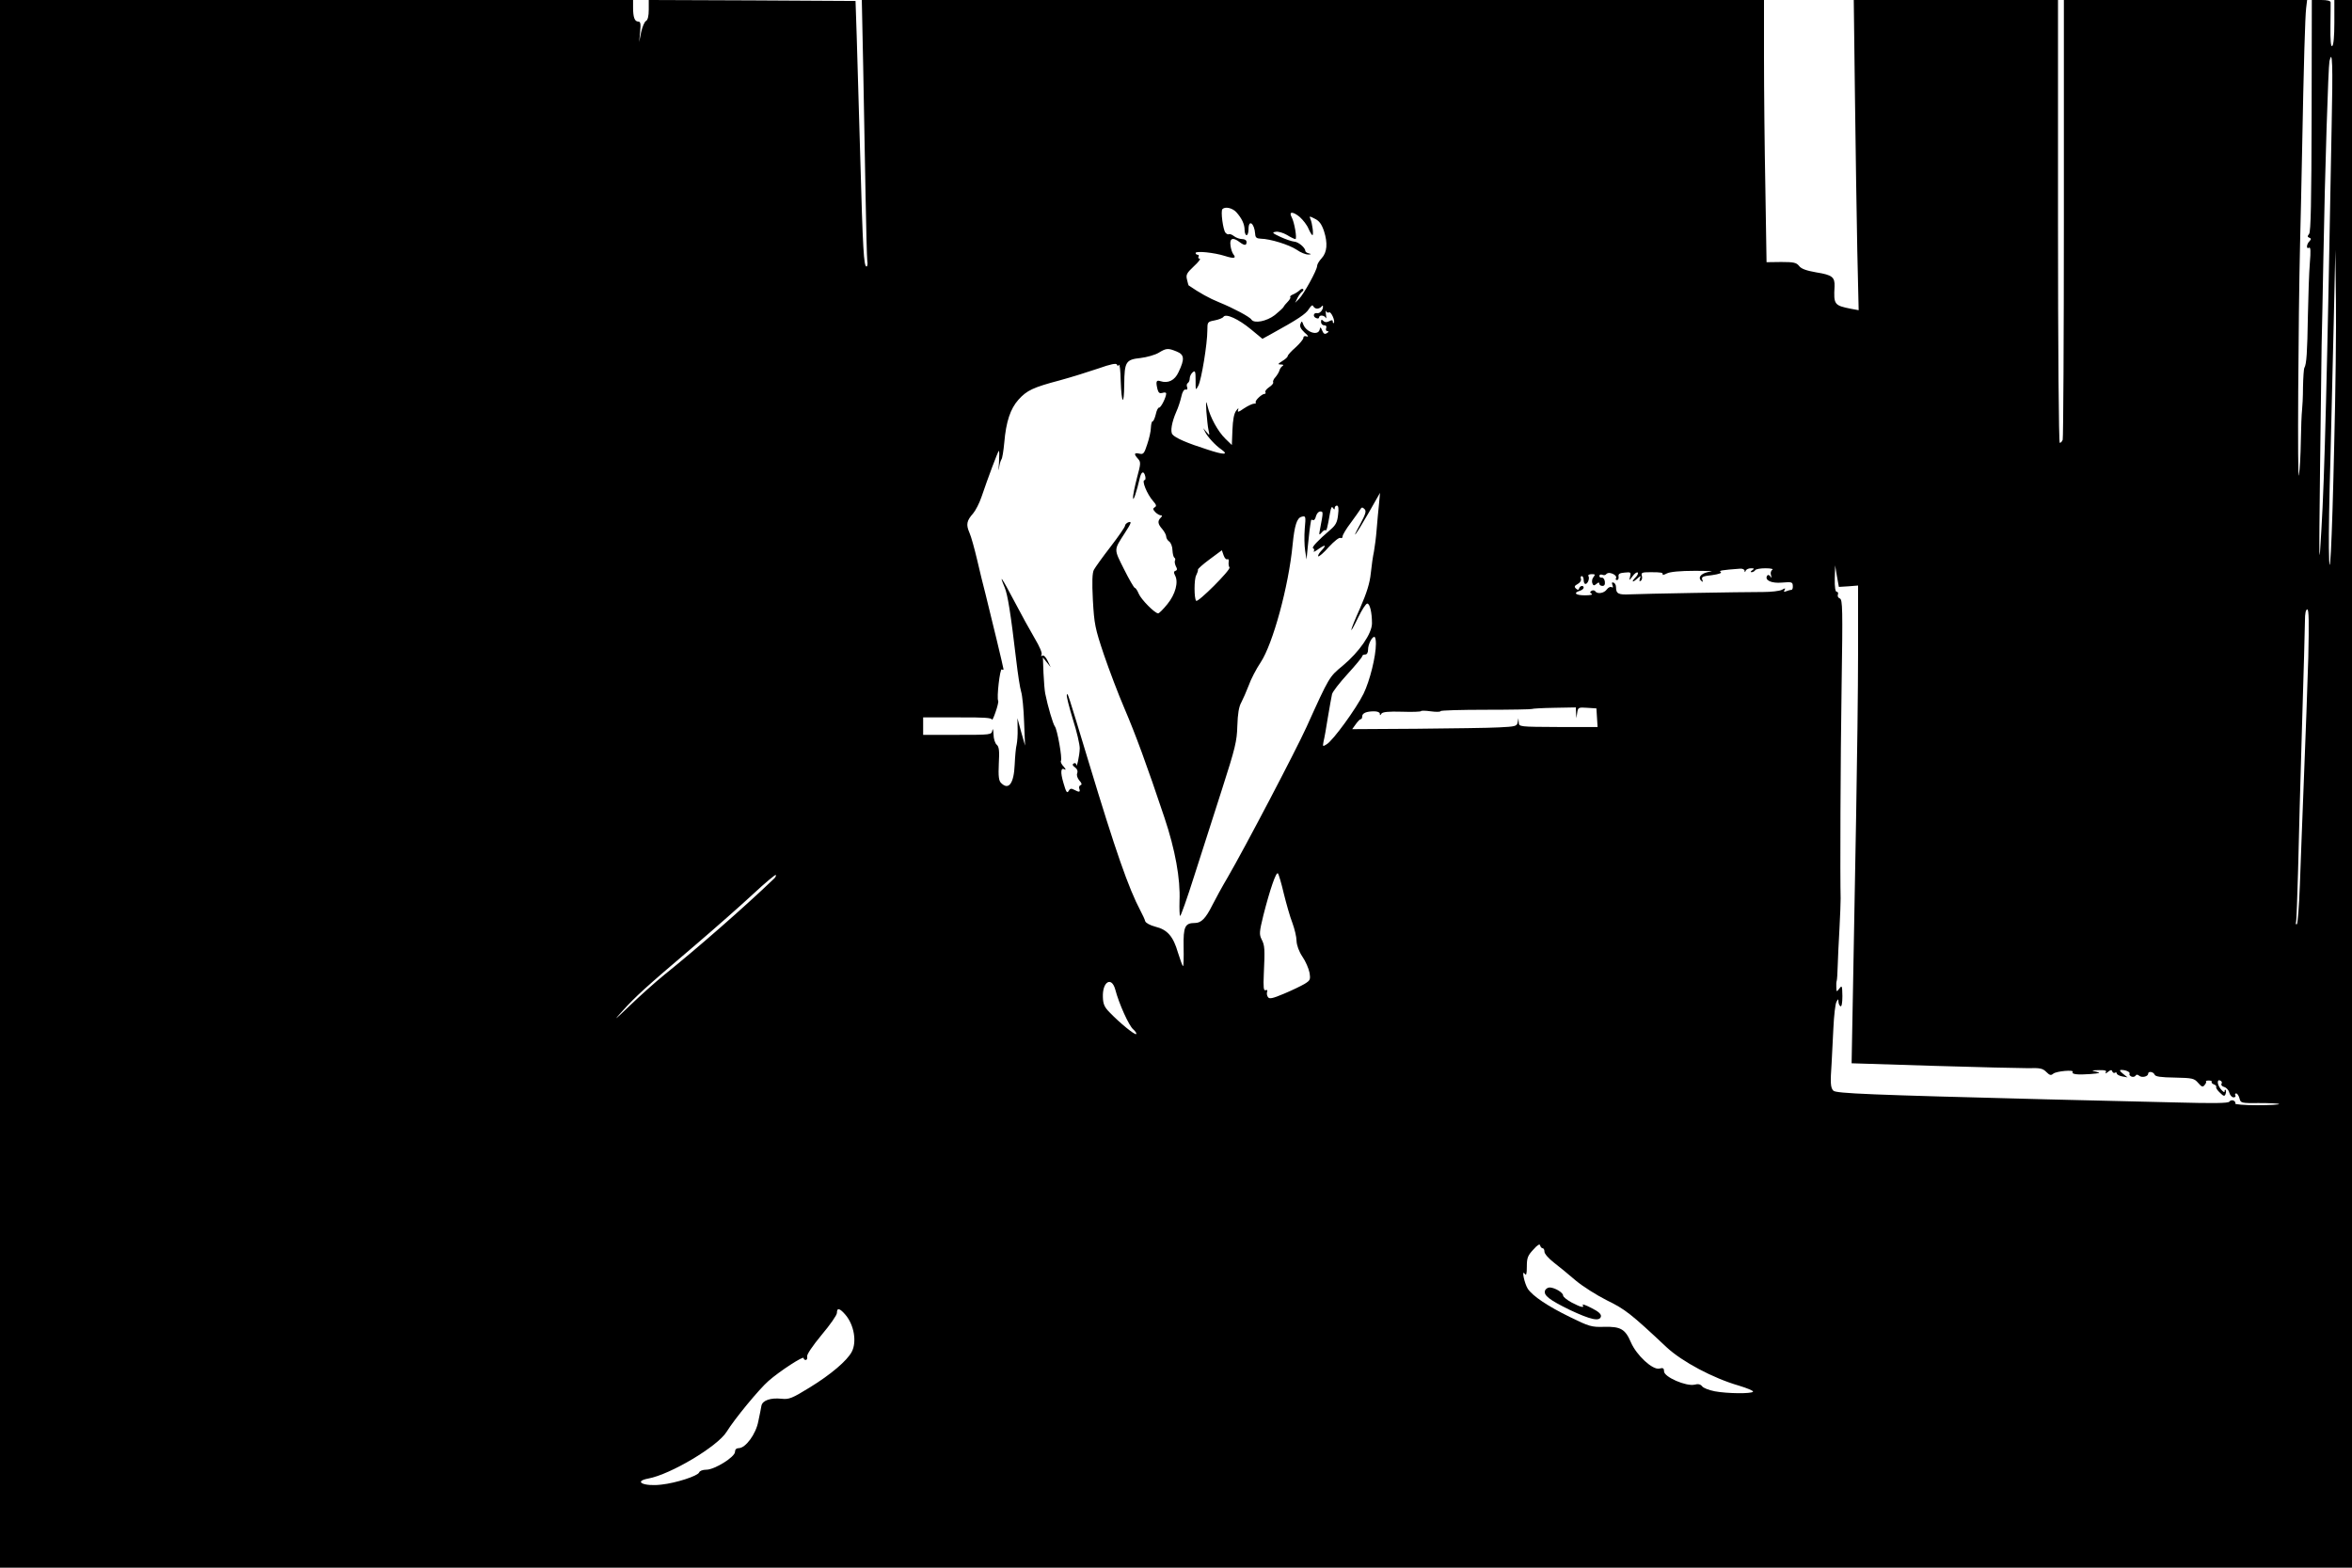 <?xml version="1.0" standalone="no"?>
<!DOCTYPE svg PUBLIC "-//W3C//DTD SVG 20010904//EN"
 "http://www.w3.org/TR/2001/REC-SVG-20010904/DTD/svg10.dtd">
<svg version="1.0" xmlns="http://www.w3.org/2000/svg"
 width="1200pt" height="800pt" viewBox="0 0 1200 800"
 preserveAspectRatio="xMidYMid meet">
<g transform="translate(0,800) scale(0.1,-0.1)"
fill="#000000" stroke="none">
<path d="M0 4000 l0 -4000 6000 0 6000 0 0 4000 0 4000 -45 0 -45 0 0 -114 c0
-70 -4 -117 -11 -121 -7 -5 -10 28 -9 102 1 59 1 114 1 121 -1 8 -17 12 -48
12 l-48 0 -1 -590 c-1 -442 -4 -593 -13 -604 -9 -11 -9 -15 1 -19 10 -4 11 -7
1 -18 -16 -16 -17 -43 -2 -33 8 4 9 -17 4 -77 -4 -46 -8 -167 -10 -269 -3
-189 -7 -249 -18 -267 -3 -5 -6 -50 -7 -99 0 -49 -3 -102 -5 -119 -2 -16 -5
-86 -6 -155 -1 -69 -5 -147 -10 -175 -8 -49 -3 801 6 1180 3 105 7 309 10 455
9 483 16 705 21 748 l5 42 -620 0 -621 0 0 -1114 c0 -613 -3 -1121 -6 -1130
-3 -9 -10 -16 -15 -16 -5 0 -9 474 -9 1130 l0 1130 -521 0 -521 0 6 -487 c3
-269 9 -625 12 -792 l7 -304 -38 7 c-87 17 -90 22 -85 114 2 48 -12 59 -93 72
-51 9 -77 18 -88 33 -14 17 -27 20 -91 20 l-75 -1 -6 376 c-4 206 -7 507 -7
669 l0 293 -2302 0 -2301 0 7 -337 c3 -186 9 -480 12 -653 3 -173 7 -327 9
-342 3 -16 0 -28 -4 -28 -14 0 -19 88 -32 560 -7 239 -15 516 -18 615 l-6 180
-527 3 -528 2 0 -49 c0 -33 -5 -53 -14 -58 -8 -4 -19 -31 -25 -58 l-10 -50 5
53 c4 41 2 52 -10 52 -18 0 -26 22 -26 71 l0 39 -1615 0 -1615 0 0 -4000z
m11896 3348 c-23 -1275 -36 -1786 -52 -2048 -12 -216 -13 -203 -7 310 4 294 7
578 8 630 2 52 5 253 9 445 8 451 25 974 31 1003 15 65 18 -12 11 -340z
m-5589 -430 c29 -32 43 -62 43 -92 0 -14 5 -26 10 -26 6 0 10 14 10 30 0 53
30 32 34 -24 1 -18 7 -23 28 -24 50 -1 145 -31 183 -56 21 -15 47 -25 59 -25
17 1 18 2 4 6 -10 2 -18 8 -18 12 0 17 -36 47 -57 48 -12 1 -44 12 -70 24 -41
19 -45 23 -25 26 13 3 39 -5 58 -16 19 -12 39 -21 43 -21 10 0 -5 87 -19 112
-16 29 6 30 41 1 17 -15 38 -42 45 -60 8 -18 17 -33 20 -33 7 0 0 58 -10 82
-7 16 -6 16 22 2 23 -11 35 -28 47 -63 20 -62 16 -109 -12 -139 -13 -14 -23
-31 -23 -39 0 -21 -68 -144 -92 -168 l-20 -20 12 25 c7 14 18 28 24 32 6 4 8
10 4 13 -3 3 -12 0 -19 -8 -8 -7 -23 -16 -33 -20 -10 -4 -16 -10 -13 -13 3 -3
-3 -14 -13 -24 -9 -9 -19 -21 -21 -26 -2 -5 -23 -24 -45 -42 -42 -32 -105 -44
-119 -23 -8 14 -93 59 -164 88 -50 20 -102 49 -157 87 -1 1 -4 14 -8 30 -6 24
-1 33 35 67 23 21 37 39 30 39 -7 0 -9 5 -6 10 3 6 1 10 -4 10 -6 0 -11 4 -11
9 0 12 96 2 149 -15 47 -15 60 -12 44 8 -6 7 -13 28 -15 46 -5 36 12 43 46 17
25 -19 36 -19 36 0 0 9 -9 15 -22 15 -13 0 -32 7 -42 15 -10 8 -22 12 -26 10
-4 -3 -12 1 -18 8 -12 15 -25 111 -15 120 14 14 50 6 70 -15z m5602 -1198
c-11 -501 -24 -746 -27 -515 -1 61 2 265 8 455 5 190 12 507 17 705 l8 360 3
-255 c2 -140 -2 -478 -9 -750z m-5189 705 c8 0 18 5 22 10 5 7 8 7 8 0 0 -18
-17 -36 -30 -33 -18 4 -24 -18 -5 -25 8 -4 15 -2 15 3 0 14 27 12 34 -2 3 -7
4 1 1 17 -2 17 -2 24 1 17 3 -6 10 -10 15 -6 10 6 33 -45 24 -54 -3 -3 -5 0
-5 7 0 8 -5 9 -18 2 -13 -7 -23 -6 -30 1 -9 9 -12 8 -12 -5 0 -9 7 -17 16 -17
10 0 14 -6 10 -15 -3 -8 0 -15 7 -15 8 0 7 -4 -3 -10 -11 -7 -17 -4 -24 13 -8
19 -10 20 -13 5 -8 -33 -67 -14 -83 25 -7 20 -9 20 -15 4 -5 -12 1 -25 21 -44
18 -15 22 -23 12 -20 -11 4 -18 1 -18 -7 0 -7 -18 -29 -40 -49 -22 -19 -40
-39 -40 -44 0 -5 -12 -16 -27 -25 -24 -15 -25 -18 -8 -18 13 0 16 -3 8 -8 -6
-4 -13 -14 -15 -22 -2 -8 -11 -23 -20 -34 -10 -10 -15 -23 -12 -27 2 -5 -7
-16 -21 -25 -13 -9 -22 -20 -19 -25 3 -5 1 -9 -4 -9 -14 0 -52 -36 -45 -44 3
-3 -1 -6 -9 -6 -8 0 -31 -11 -51 -24 -28 -20 -35 -21 -30 -8 4 12 0 10 -10 -4
-11 -14 -17 -47 -19 -98 l-3 -77 -33 32 c-38 37 -78 110 -91 166 -8 32 -9 28
-6 -27 3 -36 7 -78 11 -95 6 -29 6 -29 -10 -10 l-17 20 10 -20 c12 -24 52 -68
83 -89 39 -28 12 -28 -72 0 -101 32 -164 59 -178 77 -12 14 -4 62 20 117 9 19
20 53 25 75 5 25 14 39 22 37 8 -2 11 3 8 12 -4 9 -2 18 3 21 6 4 10 14 10 24
0 10 7 24 15 31 13 11 15 5 15 -41 0 -53 0 -53 14 -27 16 31 46 214 46 282 0
43 1 44 37 51 21 4 41 12 45 18 12 19 77 -11 141 -64 l58 -48 42 23 c140 77
180 104 195 129 11 17 18 23 22 15 3 -7 12 -13 20 -13z m-716 -219 c39 -16 41
-38 9 -105 -19 -42 -53 -59 -93 -46 -21 7 -24 -2 -14 -43 5 -17 11 -21 25 -17
11 4 19 2 19 -3 0 -19 -27 -73 -36 -72 -5 1 -13 -14 -17 -34 -5 -20 -12 -36
-16 -36 -5 0 -8 -15 -9 -32 0 -18 -9 -57 -19 -86 -15 -47 -20 -52 -40 -47 -27
6 -29 -2 -7 -26 15 -17 15 -24 -5 -97 -11 -43 -21 -89 -20 -103 0 -22 18 30
35 104 8 32 20 35 27 7 3 -11 1 -20 -3 -20 -17 0 12 -72 44 -108 16 -18 18
-25 7 -31 -10 -6 -9 -11 4 -25 9 -9 22 -16 28 -16 8 0 7 -4 -1 -12 -17 -17
-15 -32 8 -58 11 -13 20 -30 20 -38 0 -8 7 -20 16 -26 8 -6 16 -26 16 -44 1
-18 5 -35 10 -38 4 -3 6 -9 3 -14 -3 -5 -1 -18 4 -29 8 -14 8 -21 -2 -24 -9
-3 -9 -9 -2 -23 19 -34 2 -97 -39 -147 -21 -26 -42 -47 -47 -47 -17 0 -87 71
-99 100 -7 17 -16 30 -20 30 -4 0 -29 43 -55 95 -53 106 -53 96 4 185 34 52
37 62 16 54 -8 -4 -15 -11 -15 -17 0 -6 -33 -54 -73 -106 -41 -53 -79 -106
-86 -119 -8 -16 -10 -59 -5 -155 7 -122 11 -143 56 -277 27 -79 74 -203 105
-275 56 -131 113 -285 204 -557 55 -164 82 -313 77 -425 -1 -40 0 -74 3 -77 3
-3 36 90 73 207 37 116 101 316 142 443 66 206 75 241 77 320 2 62 8 98 20
119 9 17 26 56 38 87 11 32 39 85 61 118 62 93 143 389 163 600 10 100 22 137
46 143 21 6 22 3 16 -61 -3 -37 -2 -87 2 -112 l7 -45 7 70 c6 61 10 95 16 128
0 5 5 6 10 3 5 -3 12 5 15 19 4 14 13 25 22 25 16 0 16 -1 -1 -90 -6 -31 -5
-33 8 -18 8 10 16 15 20 12 5 -5 10 13 23 89 5 27 9 35 15 25 6 -9 9 -10 9 0
0 6 5 12 11 12 8 0 10 -16 6 -47 -4 -38 -12 -53 -39 -76 -64 -55 -99 -92 -88
-95 5 -2 7 -9 3 -15 -4 -6 8 -1 25 12 36 25 42 20 12 -11 -11 -12 -17 -24 -14
-27 3 -3 28 18 54 48 27 29 53 50 59 46 6 -3 11 0 11 8 0 7 18 38 41 68 22 30
44 61 49 69 7 12 11 13 22 2 10 -10 6 -24 -21 -75 -53 -96 -24 -59 42 56 l58
102 -5 -55 c-3 -30 -9 -89 -12 -130 -3 -41 -10 -93 -14 -115 -5 -22 -12 -71
-16 -110 -5 -50 -20 -99 -55 -179 -55 -123 -60 -152 -9 -46 19 39 39 70 46 70
13 0 24 -45 24 -101 0 -52 -65 -146 -149 -216 -69 -57 -68 -54 -185 -313 -56
-123 -314 -615 -401 -765 -29 -49 -65 -115 -80 -145 -33 -66 -56 -90 -88 -90
-51 0 -60 -18 -58 -123 1 -54 0 -97 -3 -97 -3 0 -14 31 -26 69 -24 83 -54 117
-115 132 -27 7 -49 19 -52 28 -2 9 -13 32 -23 51 -63 119 -128 307 -265 760
-112 370 -108 357 -112 343 -2 -6 12 -62 31 -124 20 -62 35 -128 35 -148 -1
-38 -16 -105 -18 -83 0 7 -6 10 -13 6 -8 -5 -6 -11 7 -20 11 -8 15 -19 11 -30
-4 -10 1 -25 11 -37 13 -14 14 -21 6 -24 -7 -2 -9 -11 -6 -19 6 -17 -1 -18
-27 -4 -15 8 -21 6 -28 -7 -8 -13 -13 -4 -26 41 -17 57 -14 82 7 69 7 -3 4 3
-6 15 -11 11 -17 25 -14 29 8 12 -19 162 -31 176 -9 11 -36 102 -49 167 -3 14
-7 61 -9 105 l-3 80 20 -25 20 -25 -16 33 c-9 19 -20 30 -27 26 -7 -4 -8 -3
-4 5 5 7 -10 42 -34 82 -23 39 -71 126 -106 193 -62 118 -80 144 -48 68 15
-36 30 -126 59 -372 8 -69 19 -141 25 -160 6 -19 13 -89 15 -155 l5 -120 -20
70 -19 70 1 -55 c1 -30 -2 -66 -5 -80 -4 -14 -8 -59 -10 -102 -4 -97 -31 -133
-70 -93 -11 11 -14 34 -11 98 4 67 1 87 -11 97 -8 7 -16 30 -16 54 -1 23 -4
31 -6 19 -4 -23 -6 -23 -179 -23 l-174 0 0 44 0 45 175 0 c134 1 175 -2 176
-11 0 -7 9 10 18 37 10 28 16 54 14 58 -9 15 9 167 18 161 5 -3 9 -3 9 1 0 7
-63 268 -91 380 -12 44 -31 125 -44 180 -13 55 -30 117 -39 137 -18 41 -14 61
19 98 12 14 32 52 43 85 34 100 82 228 88 234 3 3 3 -24 1 -59 -3 -36 -2 -49
0 -30 2 19 8 39 12 45 5 5 11 45 15 87 9 106 31 172 72 218 43 48 75 63 211
99 59 16 148 44 198 61 62 22 91 28 94 19 2 -7 6 -8 10 -1 4 6 8 -31 9 -81 4
-119 17 -133 18 -19 1 116 8 127 83 135 33 4 75 16 93 27 39 24 48 24 92 6z
m258 -1060 c5 3 8 -2 7 -12 -2 -11 0 -24 4 -30 7 -12 -161 -180 -170 -170 -11
11 -11 111 0 130 6 12 10 24 9 29 -1 4 26 28 60 53 l62 46 9 -26 c5 -14 13
-23 19 -20z m3169 -138 l49 4 0 -339 c0 -186 -5 -565 -10 -843 -5 -278 -12
-674 -16 -880 l-7 -376 414 -13 c228 -7 446 -12 486 -12 61 2 75 -1 93 -19 18
-18 24 -19 36 -9 16 13 107 21 99 9 -8 -12 25 -16 90 -11 50 4 55 6 30 12 -27
6 -26 7 13 8 32 1 41 -2 36 -11 -5 -8 0 -7 11 2 14 11 19 12 22 2 3 -6 9 -10
14 -6 5 3 9 1 9 -4 0 -5 12 -12 27 -15 l28 -5 -24 19 c-16 13 -19 19 -8 19 24
0 47 -11 42 -20 -3 -4 2 -10 10 -14 8 -3 17 -1 21 5 4 7 10 6 19 -1 13 -11 45
-4 45 11 0 14 27 10 33 -5 4 -10 31 -14 103 -15 91 -2 99 -4 119 -27 18 -21
24 -23 33 -11 7 8 10 16 7 18 -2 3 4 5 15 5 10 0 17 -3 14 -7 -2 -4 3 -10 12
-13 8 -3 14 -9 11 -13 -2 -5 7 -18 19 -29 19 -19 24 -20 29 -7 3 9 3 18 0 21
-3 3 -5 -1 -5 -8 0 -7 -9 -1 -21 14 -19 25 -18 53 2 40 5 -3 7 -10 3 -15 -3
-6 3 -13 14 -16 11 -3 23 -16 26 -29 4 -13 13 -24 22 -24 8 0 12 5 9 10 -3 6
-2 10 4 10 6 0 13 -11 17 -25 6 -24 8 -25 101 -24 52 0 97 -2 101 -5 3 -3 -47
-6 -112 -6 -66 0 -115 4 -112 9 3 5 -1 11 -9 15 -8 3 -17 0 -21 -6 -5 -8 -82
-9 -268 -4 -144 3 -443 11 -666 16 -902 23 -1071 30 -1086 44 -15 15 -16 41
-9 141 2 33 6 113 9 178 3 65 10 126 16 135 9 16 9 16 10 0 0 -9 5 -20 10 -23
6 -4 10 16 10 52 -1 53 -2 56 -15 39 -15 -19 -15 -19 -16 5 -1 13 0 29 2 34 2
6 4 39 5 75 1 36 5 121 9 190 4 69 6 139 6 155 -3 96 -1 712 5 1087 6 390 5
438 -9 444 -9 3 -13 12 -10 20 3 8 0 14 -6 14 -7 0 -11 24 -10 68 l2 67 9 -55
10 -55 49 3z m-530 80 c0 -10 2 -10 6 0 2 6 14 12 26 12 18 0 19 -2 7 -10 -9
-6 -10 -10 -3 -10 6 0 15 5 18 10 3 6 27 10 53 10 28 0 42 -4 34 -8 -7 -5 -10
-17 -6 -28 4 -14 3 -15 -4 -5 -6 8 -12 9 -16 3 -14 -23 22 -40 76 -35 49 4 54
3 55 -16 1 -12 -2 -21 -7 -21 -5 0 -16 -3 -26 -7 -12 -5 -15 -3 -9 6 6 10 3
11 -14 1 -12 -6 -54 -11 -94 -11 -119 0 -618 -9 -680 -12 -60 -3 -72 3 -72 37
0 11 -6 21 -13 23 -8 3 -10 -1 -5 -13 4 -11 3 -15 -5 -10 -6 3 -17 -2 -24 -12
-14 -20 -49 -25 -59 -9 -4 5 -12 6 -19 2 -9 -6 -9 -9 1 -15 7 -5 -7 -8 -34 -8
-48 0 -62 12 -27 23 11 3 20 11 20 16 0 13 -18 11 -23 -3 -3 -10 -7 -10 -17
-1 -9 9 -7 14 10 23 12 7 19 18 16 26 -3 8 -1 14 4 14 6 0 10 -9 10 -20 0 -11
4 -20 9 -20 12 0 23 29 15 41 -3 5 5 9 17 9 18 0 19 -2 9 -15 -7 -8 -9 -22 -6
-31 5 -13 9 -14 21 -4 10 9 15 9 15 1 0 -6 7 -11 16 -11 10 0 14 7 12 23 -2
12 -9 21 -16 19 -6 -1 -12 3 -12 9 0 6 7 9 15 6 8 -4 17 -2 20 3 3 4 11 7 18
6 21 -3 38 -17 32 -27 -4 -5 -1 -9 5 -9 6 0 10 8 8 18 -2 13 5 18 31 20 31 3
33 2 28 -20 -6 -23 -6 -23 13 2 10 14 22 22 26 18 3 -4 -1 -14 -10 -23 -24
-24 -19 -31 6 -9 20 18 21 18 15 1 -4 -12 -3 -16 4 -11 6 3 9 15 6 25 -5 17 1
19 44 19 55 0 65 -2 62 -12 -2 -4 8 -1 22 6 16 8 67 13 142 13 65 0 101 -2 81
-4 -44 -5 -68 -27 -49 -46 10 -9 11 -8 6 5 -5 14 3 18 50 23 35 5 52 11 44 16
-12 7 5 10 99 17 12 1 22 -4 23 -10z m2876 -445 c-4 -137 -14 -410 -22 -608
-8 -198 -17 -447 -21 -553 -4 -106 -11 -195 -15 -198 -5 -3 -7 1 -5 8 3 7 7
128 11 268 3 140 12 471 20 735 8 264 15 506 15 538 0 36 4 57 12 57 8 0 9
-63 5 -247z m-4757 72 c0 -65 -31 -189 -63 -255 -38 -77 -156 -239 -188 -258
-21 -13 -21 -13 -16 15 4 15 14 71 22 123 9 52 18 105 21 117 2 12 38 58 79
103 41 45 75 86 75 91 0 5 7 9 15 9 9 0 15 9 15 25 0 26 19 65 32 65 5 0 8
-16 8 -35z m1021 -352 l2 -28 4 28 c4 27 7 28 51 25 l47 -3 3 -48 3 -47 -200
0 c-200 1 -201 1 -202 23 l-2 22 -4 -22 c-4 -19 -12 -21 -96 -25 -51 -3 -240
-5 -420 -7 l-328 -2 18 25 c10 14 21 26 26 26 4 0 7 6 7 14 0 17 22 26 61 26
16 0 29 -5 29 -12 0 -10 2 -10 8 0 6 9 36 12 105 10 53 -2 97 0 97 3 0 3 23 3
50 -1 28 -4 50 -3 50 1 0 4 104 7 231 7 127 0 233 2 235 4 2 2 53 5 114 6
l110 2 1 -27z m-1491 -923 c13 -52 32 -120 44 -150 11 -30 21 -71 21 -91 1
-23 12 -54 30 -81 16 -23 32 -60 36 -81 6 -36 4 -40 -25 -58 -17 -10 -64 -33
-105 -50 -59 -25 -75 -28 -82 -17 -5 7 -7 19 -4 27 3 8 0 11 -8 8 -10 -4 -12
14 -9 82 6 128 5 146 -11 177 -13 26 -12 38 9 124 34 133 65 223 74 213 4 -4
18 -51 30 -103z m-2601 76 c-153 -147 -396 -359 -559 -490 -47 -38 -127 -110
-179 -160 -77 -74 -84 -79 -36 -26 68 75 113 117 371 336 104 89 238 207 298
263 60 56 112 99 114 96 3 -3 -1 -12 -9 -19z m1741 -565 c19 -73 70 -186 92
-204 11 -10 18 -20 15 -24 -7 -6 -83 56 -135 110 -27 27 -34 43 -35 79 -3 78
44 107 63 39z m2181 -1321 c5 0 9 -8 9 -18 0 -10 21 -34 48 -55 26 -20 76 -61
112 -92 36 -30 107 -75 159 -101 92 -45 121 -67 305 -240 79 -73 236 -157 368
-195 42 -13 75 -26 72 -31 -7 -11 -130 -10 -195 2 -30 6 -59 17 -65 26 -8 10
-20 13 -38 8 -43 -10 -156 39 -156 68 0 16 -5 19 -24 14 -34 -8 -116 67 -145
134 -29 68 -53 81 -137 79 -64 -2 -76 2 -174 50 -113 55 -190 107 -215 144
-17 27 -33 101 -16 77 8 -11 11 -3 11 37 0 44 5 56 33 86 22 25 33 31 35 21 2
-8 8 -14 13 -14z m-3557 -340 c44 -52 58 -138 32 -188 -24 -46 -108 -117 -214
-182 -91 -56 -106 -62 -144 -58 -56 6 -97 -8 -103 -35 -2 -12 -9 -48 -16 -80
-12 -65 -65 -137 -100 -137 -12 0 -19 -7 -19 -19 0 -26 -104 -91 -146 -91 -19
0 -34 -6 -37 -14 -7 -18 -118 -54 -192 -62 -89 -11 -147 16 -67 31 113 21 352
163 399 238 42 68 167 219 214 260 58 51 179 129 179 117 0 -6 5 -10 11 -10 6
0 9 8 7 18 -2 10 27 53 74 110 43 51 78 101 78 112 0 28 14 25 44 -10z"/>
<path d="M7883 1415 c-9 -25 21 -48 125 -99 108 -51 154 -61 160 -34 2 12 -12
25 -48 43 -29 15 -49 22 -45 16 10 -17 -8 -13 -56 12 -24 13 -44 29 -44 36 0
15 -42 40 -68 41 -10 0 -20 -7 -24 -15z"/>
</g>
</svg>
